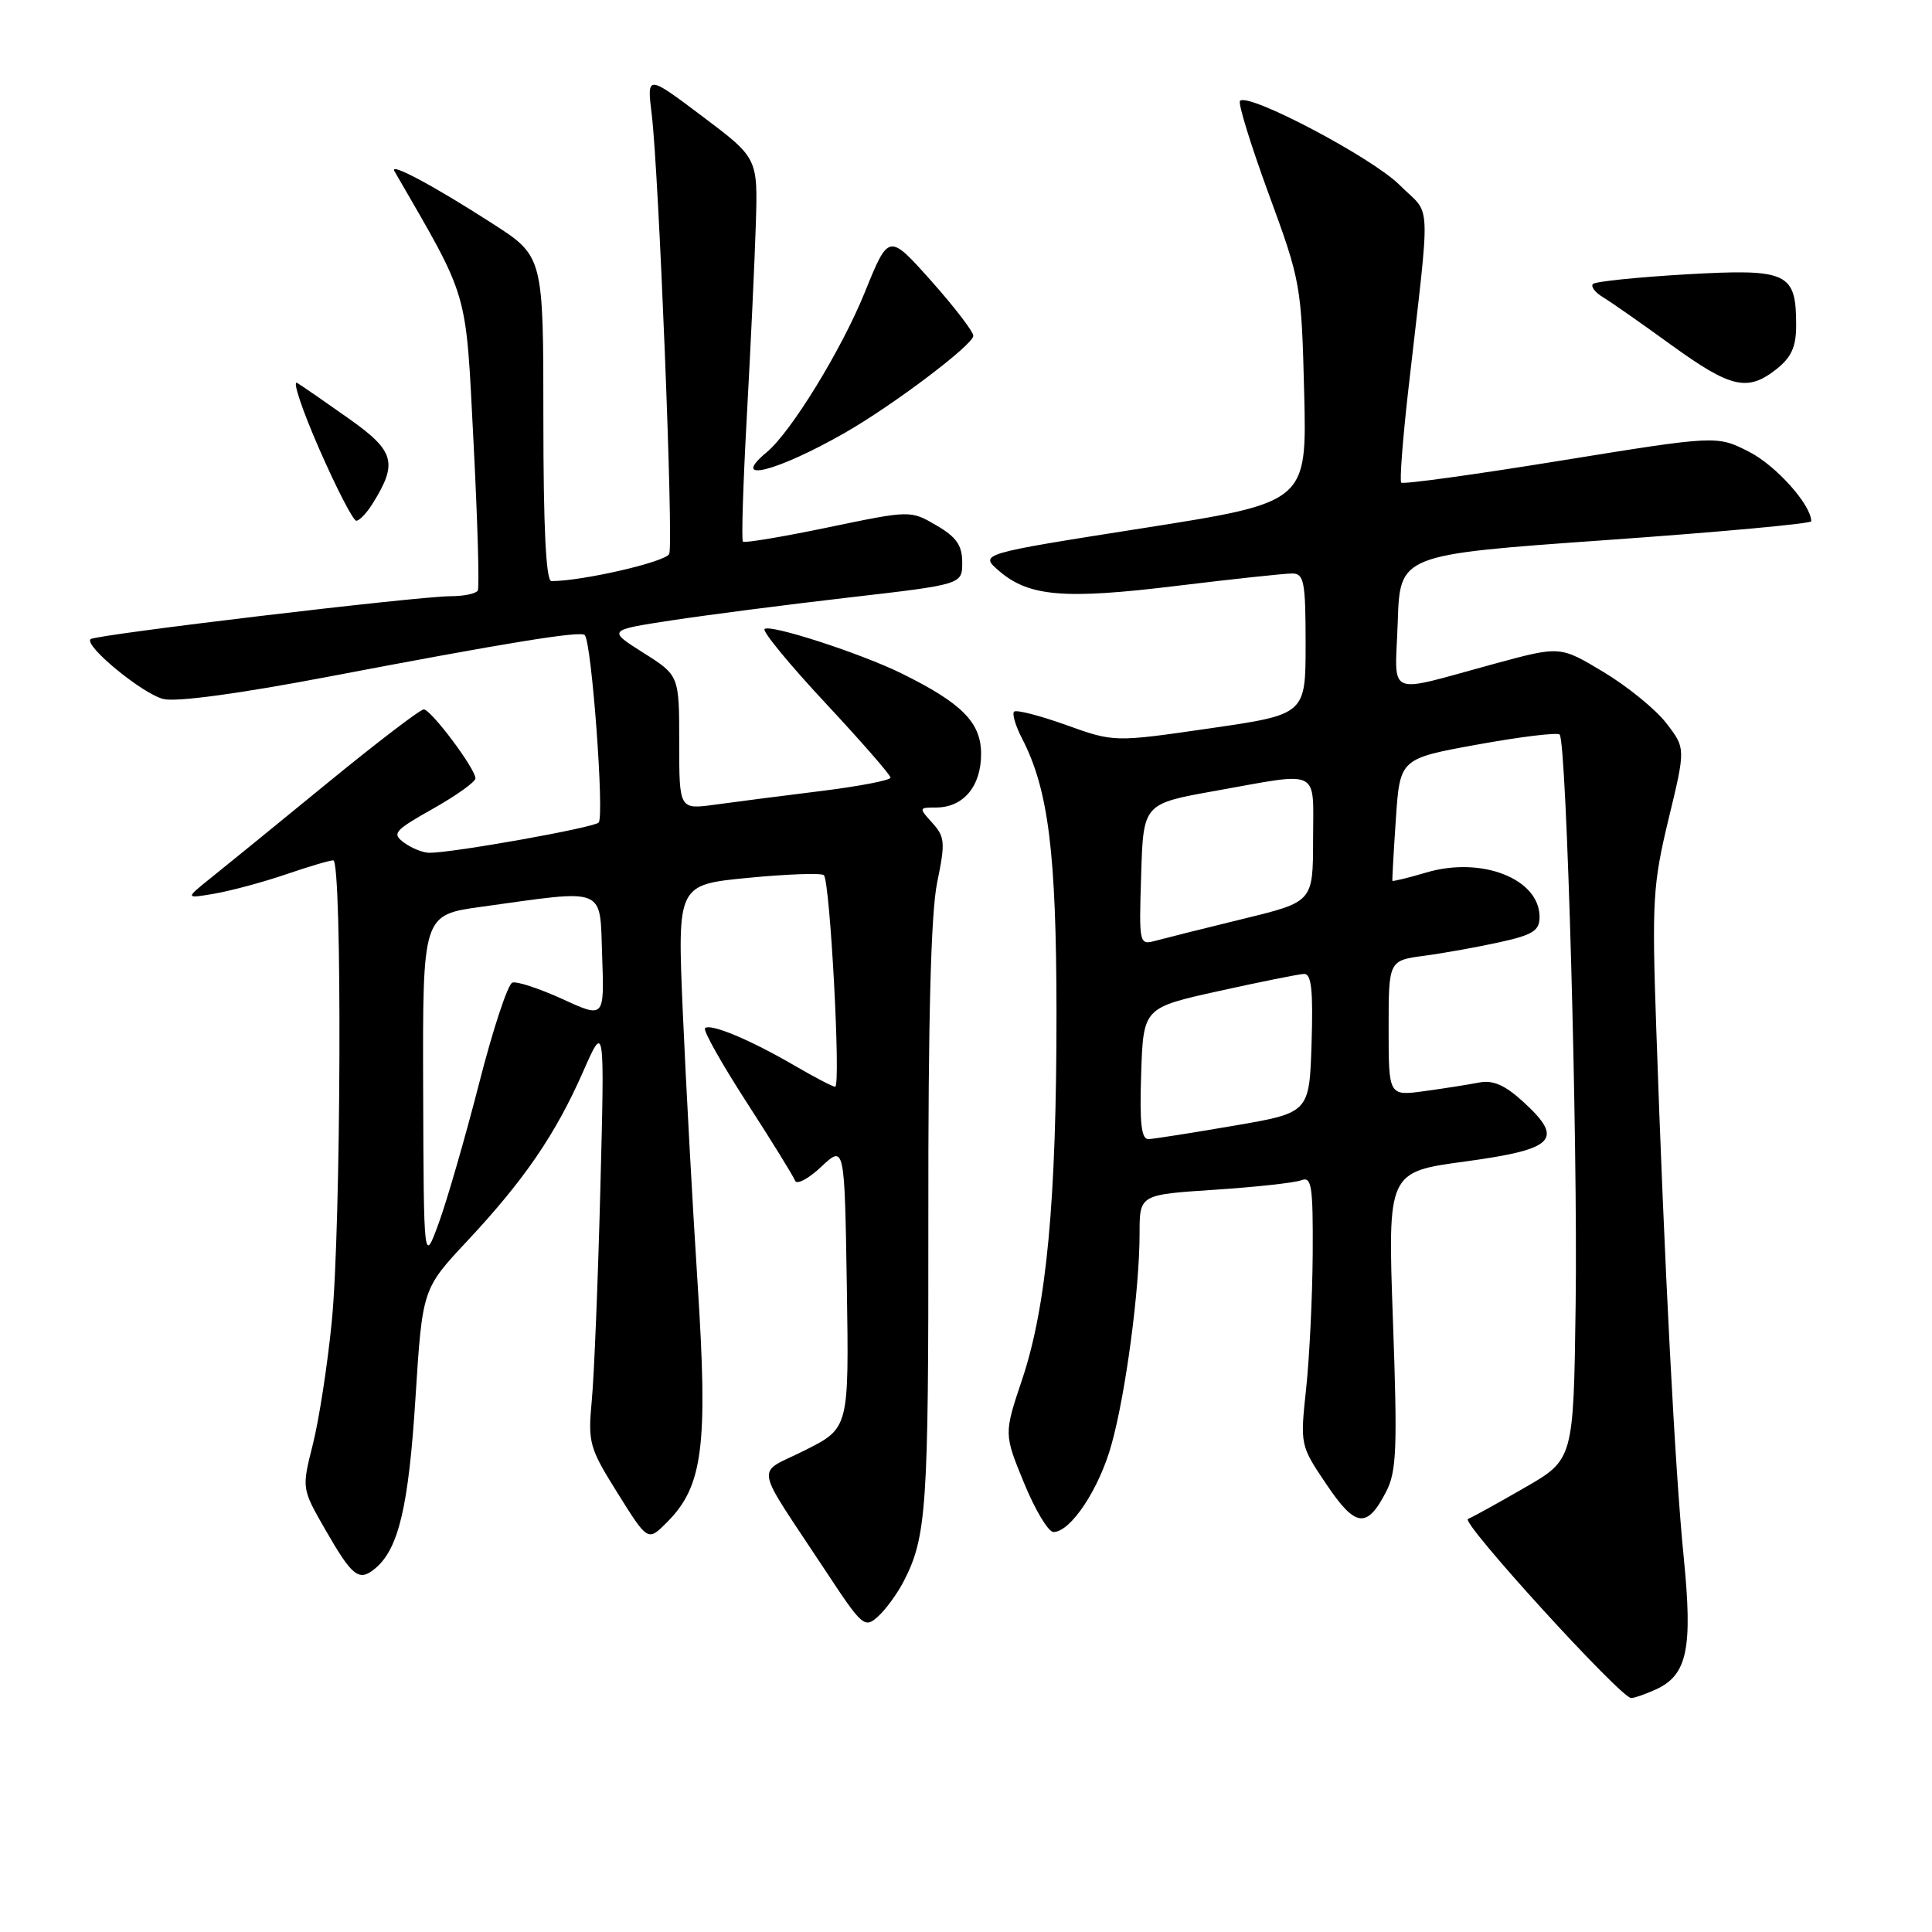 <?xml version="1.0" encoding="UTF-8" standalone="no"?>
<!DOCTYPE svg PUBLIC "-//W3C//DTD SVG 1.1//EN" "http://www.w3.org/Graphics/SVG/1.1/DTD/svg11.dtd" >
<svg xmlns="http://www.w3.org/2000/svg" xmlns:xlink="http://www.w3.org/1999/xlink" version="1.1" viewBox="0 0 256 256">
 <g >
 <path fill="currentColor"
d=" M 219.39 223.87 C 223.58 221.96 224.31 218.49 223.10 206.33 C 221.96 195.01 220.52 167.29 219.46 136.21 C 218.88 119.39 219.01 117.18 221.09 108.54 C 223.36 99.16 223.36 99.16 220.80 95.83 C 219.39 94.00 215.65 90.95 212.48 89.05 C 206.73 85.59 206.73 85.59 198.11 87.93 C 183.31 91.94 184.87 92.62 185.21 82.37 C 185.50 73.50 185.50 73.50 212.75 71.57 C 227.74 70.51 240.00 69.39 240.00 69.07 C 239.98 66.89 235.36 61.71 231.79 59.88 C 227.50 57.69 227.50 57.69 206.78 61.04 C 195.39 62.89 185.89 64.20 185.67 63.95 C 185.45 63.70 185.86 58.33 186.57 52.00 C 189.60 25.34 189.75 28.81 185.44 24.50 C 181.81 20.88 165.43 12.24 164.31 13.36 C 164.01 13.65 165.73 19.20 168.11 25.70 C 172.36 37.27 172.45 37.78 172.81 52.04 C 173.17 66.57 173.17 66.57 151.47 69.98 C 129.76 73.39 129.76 73.39 132.38 75.65 C 136.34 79.06 141.02 79.45 155.92 77.63 C 163.39 76.72 170.29 75.98 171.25 75.99 C 172.79 76.00 173.00 77.12 173.00 85.33 C 173.00 94.67 173.00 94.67 160.31 96.51 C 147.62 98.35 147.62 98.35 141.25 96.06 C 137.75 94.81 134.65 94.01 134.37 94.30 C 134.09 94.58 134.56 96.18 135.43 97.86 C 138.92 104.61 139.97 112.98 139.99 134.14 C 140.00 159.05 138.69 173.07 135.45 182.75 C 133.02 190.00 133.02 190.00 135.69 196.50 C 137.15 200.07 138.91 203.00 139.59 203.00 C 141.87 203.00 145.66 197.29 147.29 191.37 C 149.18 184.56 151.00 170.82 151.00 163.43 C 151.00 158.30 151.00 158.30 160.92 157.65 C 166.37 157.29 171.55 156.73 172.42 156.39 C 173.80 155.86 173.99 157.09 173.94 166.14 C 173.90 171.84 173.51 179.88 173.07 184.00 C 172.27 191.47 172.28 191.52 175.75 196.67 C 179.61 202.41 181.12 202.60 183.67 197.66 C 185.06 194.99 185.18 191.91 184.57 174.93 C 183.87 155.29 183.87 155.29 194.17 153.90 C 206.08 152.28 207.32 151.00 201.82 145.98 C 199.41 143.78 197.82 143.08 196.00 143.44 C 194.63 143.71 191.36 144.22 188.75 144.58 C 184.00 145.23 184.00 145.23 184.00 136.25 C 184.00 127.27 184.00 127.27 188.75 126.64 C 191.36 126.29 195.86 125.48 198.75 124.84 C 203.13 123.87 204.00 123.32 204.00 121.50 C 204.00 116.45 196.33 113.44 189.00 115.61 C 186.57 116.33 184.54 116.82 184.50 116.71 C 184.46 116.59 184.66 112.91 184.96 108.51 C 185.50 100.52 185.50 100.52 195.81 98.65 C 201.48 97.62 206.36 97.03 206.66 97.33 C 207.59 98.26 209.08 151.42 208.78 172.95 C 208.50 193.40 208.50 193.40 202.00 197.14 C 198.43 199.20 195.06 201.06 194.51 201.27 C 193.50 201.67 214.76 225.00 216.14 225.00 C 216.56 225.00 218.02 224.49 219.39 223.87 Z  M 119.73 209.56 C 122.78 203.66 123.04 199.83 123.01 161.63 C 122.98 135.04 123.35 120.92 124.18 116.93 C 125.27 111.64 125.21 110.89 123.54 109.04 C 121.73 107.04 121.74 107.00 124.02 107.00 C 127.65 107.00 130.00 104.20 130.00 99.90 C 130.00 95.74 127.49 93.20 119.50 89.25 C 114.09 86.58 102.01 82.66 101.31 83.35 C 101.00 83.66 104.63 88.07 109.38 93.16 C 114.12 98.24 118.00 102.69 118.00 103.04 C 118.00 103.39 113.84 104.19 108.75 104.82 C 103.66 105.45 97.36 106.26 94.75 106.62 C 90.00 107.27 90.00 107.27 90.00 98.39 C 90.00 89.50 90.00 89.50 85.25 86.50 C 80.51 83.50 80.51 83.50 89.00 82.20 C 93.68 81.49 104.25 80.12 112.50 79.17 C 127.50 77.44 127.50 77.44 127.50 74.53 C 127.50 72.26 126.73 71.16 124.07 69.61 C 120.64 67.61 120.64 67.61 109.73 69.88 C 103.73 71.13 98.64 71.98 98.44 71.77 C 98.23 71.56 98.47 63.99 98.97 54.95 C 99.47 45.90 100.00 34.55 100.15 29.72 C 100.42 20.95 100.42 20.95 93.06 15.41 C 85.71 9.88 85.71 9.88 86.36 15.19 C 87.30 22.96 89.26 71.89 88.68 73.39 C 88.28 74.44 77.18 77.00 73.06 77.00 C 72.35 77.00 72.00 69.94 72.00 55.48 C 72.00 33.96 72.00 33.96 65.25 29.62 C 57.52 24.64 51.56 21.45 52.26 22.67 C 62.25 39.97 61.68 37.99 62.74 58.50 C 63.28 68.95 63.54 77.84 63.31 78.25 C 63.07 78.66 61.47 79.00 59.74 79.00 C 55.43 79.00 12.62 84.10 12.00 84.69 C 11.10 85.54 18.85 91.92 21.64 92.62 C 23.32 93.05 31.68 91.92 43.44 89.68 C 67.27 85.14 76.91 83.57 77.48 84.15 C 78.40 85.06 80.11 108.29 79.32 109.00 C 78.54 109.70 60.06 113.00 56.90 113.00 C 56.06 113.00 54.56 112.40 53.56 111.67 C 51.89 110.45 52.21 110.07 57.37 107.16 C 60.47 105.41 63.00 103.60 63.00 103.14 C 63.00 101.86 57.11 94.00 56.15 94.00 C 55.68 94.00 49.94 98.39 43.39 103.75 C 36.84 109.11 29.91 114.76 27.99 116.29 C 24.50 119.09 24.50 119.09 28.50 118.40 C 30.70 118.01 34.93 116.87 37.91 115.85 C 40.88 114.83 43.69 114.00 44.16 114.00 C 45.36 114.00 45.20 162.75 43.96 175.14 C 43.40 180.84 42.27 188.14 41.46 191.36 C 39.98 197.23 39.98 197.23 43.05 202.59 C 46.68 208.92 47.55 209.62 49.70 207.84 C 52.81 205.26 54.14 199.67 55.05 185.27 C 55.97 170.79 55.97 170.79 61.90 164.45 C 69.46 156.37 73.59 150.33 77.23 142.08 C 80.12 135.50 80.12 135.50 79.55 157.50 C 79.24 169.60 78.73 182.20 78.42 185.50 C 77.89 191.20 78.07 191.82 81.85 197.87 C 85.84 204.25 85.84 204.25 88.35 201.74 C 93.15 196.94 93.83 191.72 92.44 170.13 C 91.75 159.48 90.87 143.22 90.47 134.00 C 89.75 117.23 89.75 117.23 99.13 116.32 C 104.28 115.82 108.80 115.66 109.16 115.96 C 109.98 116.64 111.45 144.00 110.66 144.00 C 110.35 144.00 107.93 142.74 105.29 141.20 C 99.43 137.78 94.11 135.56 93.42 136.24 C 93.14 136.52 95.62 140.94 98.94 146.07 C 102.25 151.19 105.13 155.86 105.35 156.44 C 105.56 157.02 107.13 156.20 108.82 154.60 C 111.91 151.71 111.91 151.71 112.21 170.47 C 112.50 189.23 112.50 189.23 106.68 192.16 C 100.04 195.51 99.67 193.39 109.49 208.29 C 114.26 215.53 114.57 215.79 116.35 214.19 C 117.37 213.26 118.89 211.18 119.73 209.56 Z  M 49.36 66.75 C 52.74 61.34 52.31 59.78 46.27 55.50 C 43.16 53.30 40.07 51.16 39.38 50.74 C 38.70 50.32 40.01 54.26 42.30 59.49 C 44.59 64.72 46.80 69.00 47.21 69.00 C 47.62 69.00 48.59 67.99 49.36 66.75 Z  M 112.00 57.32 C 118.39 53.66 128.95 45.68 128.97 44.50 C 128.98 43.95 126.46 40.67 123.38 37.21 C 117.76 30.91 117.76 30.91 114.60 38.71 C 111.53 46.31 104.82 57.24 101.61 59.91 C 96.54 64.12 102.90 62.53 112.00 57.32 Z  M 235.37 48.93 C 237.37 47.35 238.00 45.96 238.00 43.12 C 238.00 36.09 236.92 35.59 223.46 36.35 C 216.96 36.73 211.38 37.30 211.07 37.63 C 210.76 37.96 211.35 38.74 212.38 39.37 C 213.42 39.99 217.47 42.82 221.38 45.66 C 229.33 51.42 231.54 51.94 235.37 48.93 Z  M 151.21 142.27 C 151.50 133.53 151.50 133.53 161.50 131.32 C 167.00 130.10 172.08 129.08 172.79 129.05 C 173.77 129.01 174.01 131.20 173.79 138.23 C 173.50 147.45 173.50 147.45 163.50 149.16 C 158.00 150.11 152.92 150.90 152.21 150.94 C 151.23 150.99 150.99 148.90 151.21 142.27 Z  M 151.21 115.88 C 151.50 106.50 151.50 106.50 161.00 104.80 C 175.17 102.27 174.00 101.68 173.99 111.25 C 173.98 119.50 173.98 119.50 164.74 121.75 C 159.66 122.99 154.47 124.29 153.21 124.63 C 150.93 125.25 150.92 125.22 151.21 115.88 Z  M 56.07 144.37 C 56.00 121.23 56.00 121.23 63.75 120.16 C 80.54 117.83 79.46 117.38 79.79 126.71 C 80.08 134.93 80.08 134.93 74.53 132.38 C 71.47 130.99 68.49 130.00 67.89 130.20 C 67.29 130.40 65.31 136.40 63.49 143.53 C 61.66 150.66 59.26 158.97 58.16 162.00 C 56.15 167.50 56.15 167.50 56.07 144.37 Z "/>
</g>
</svg>